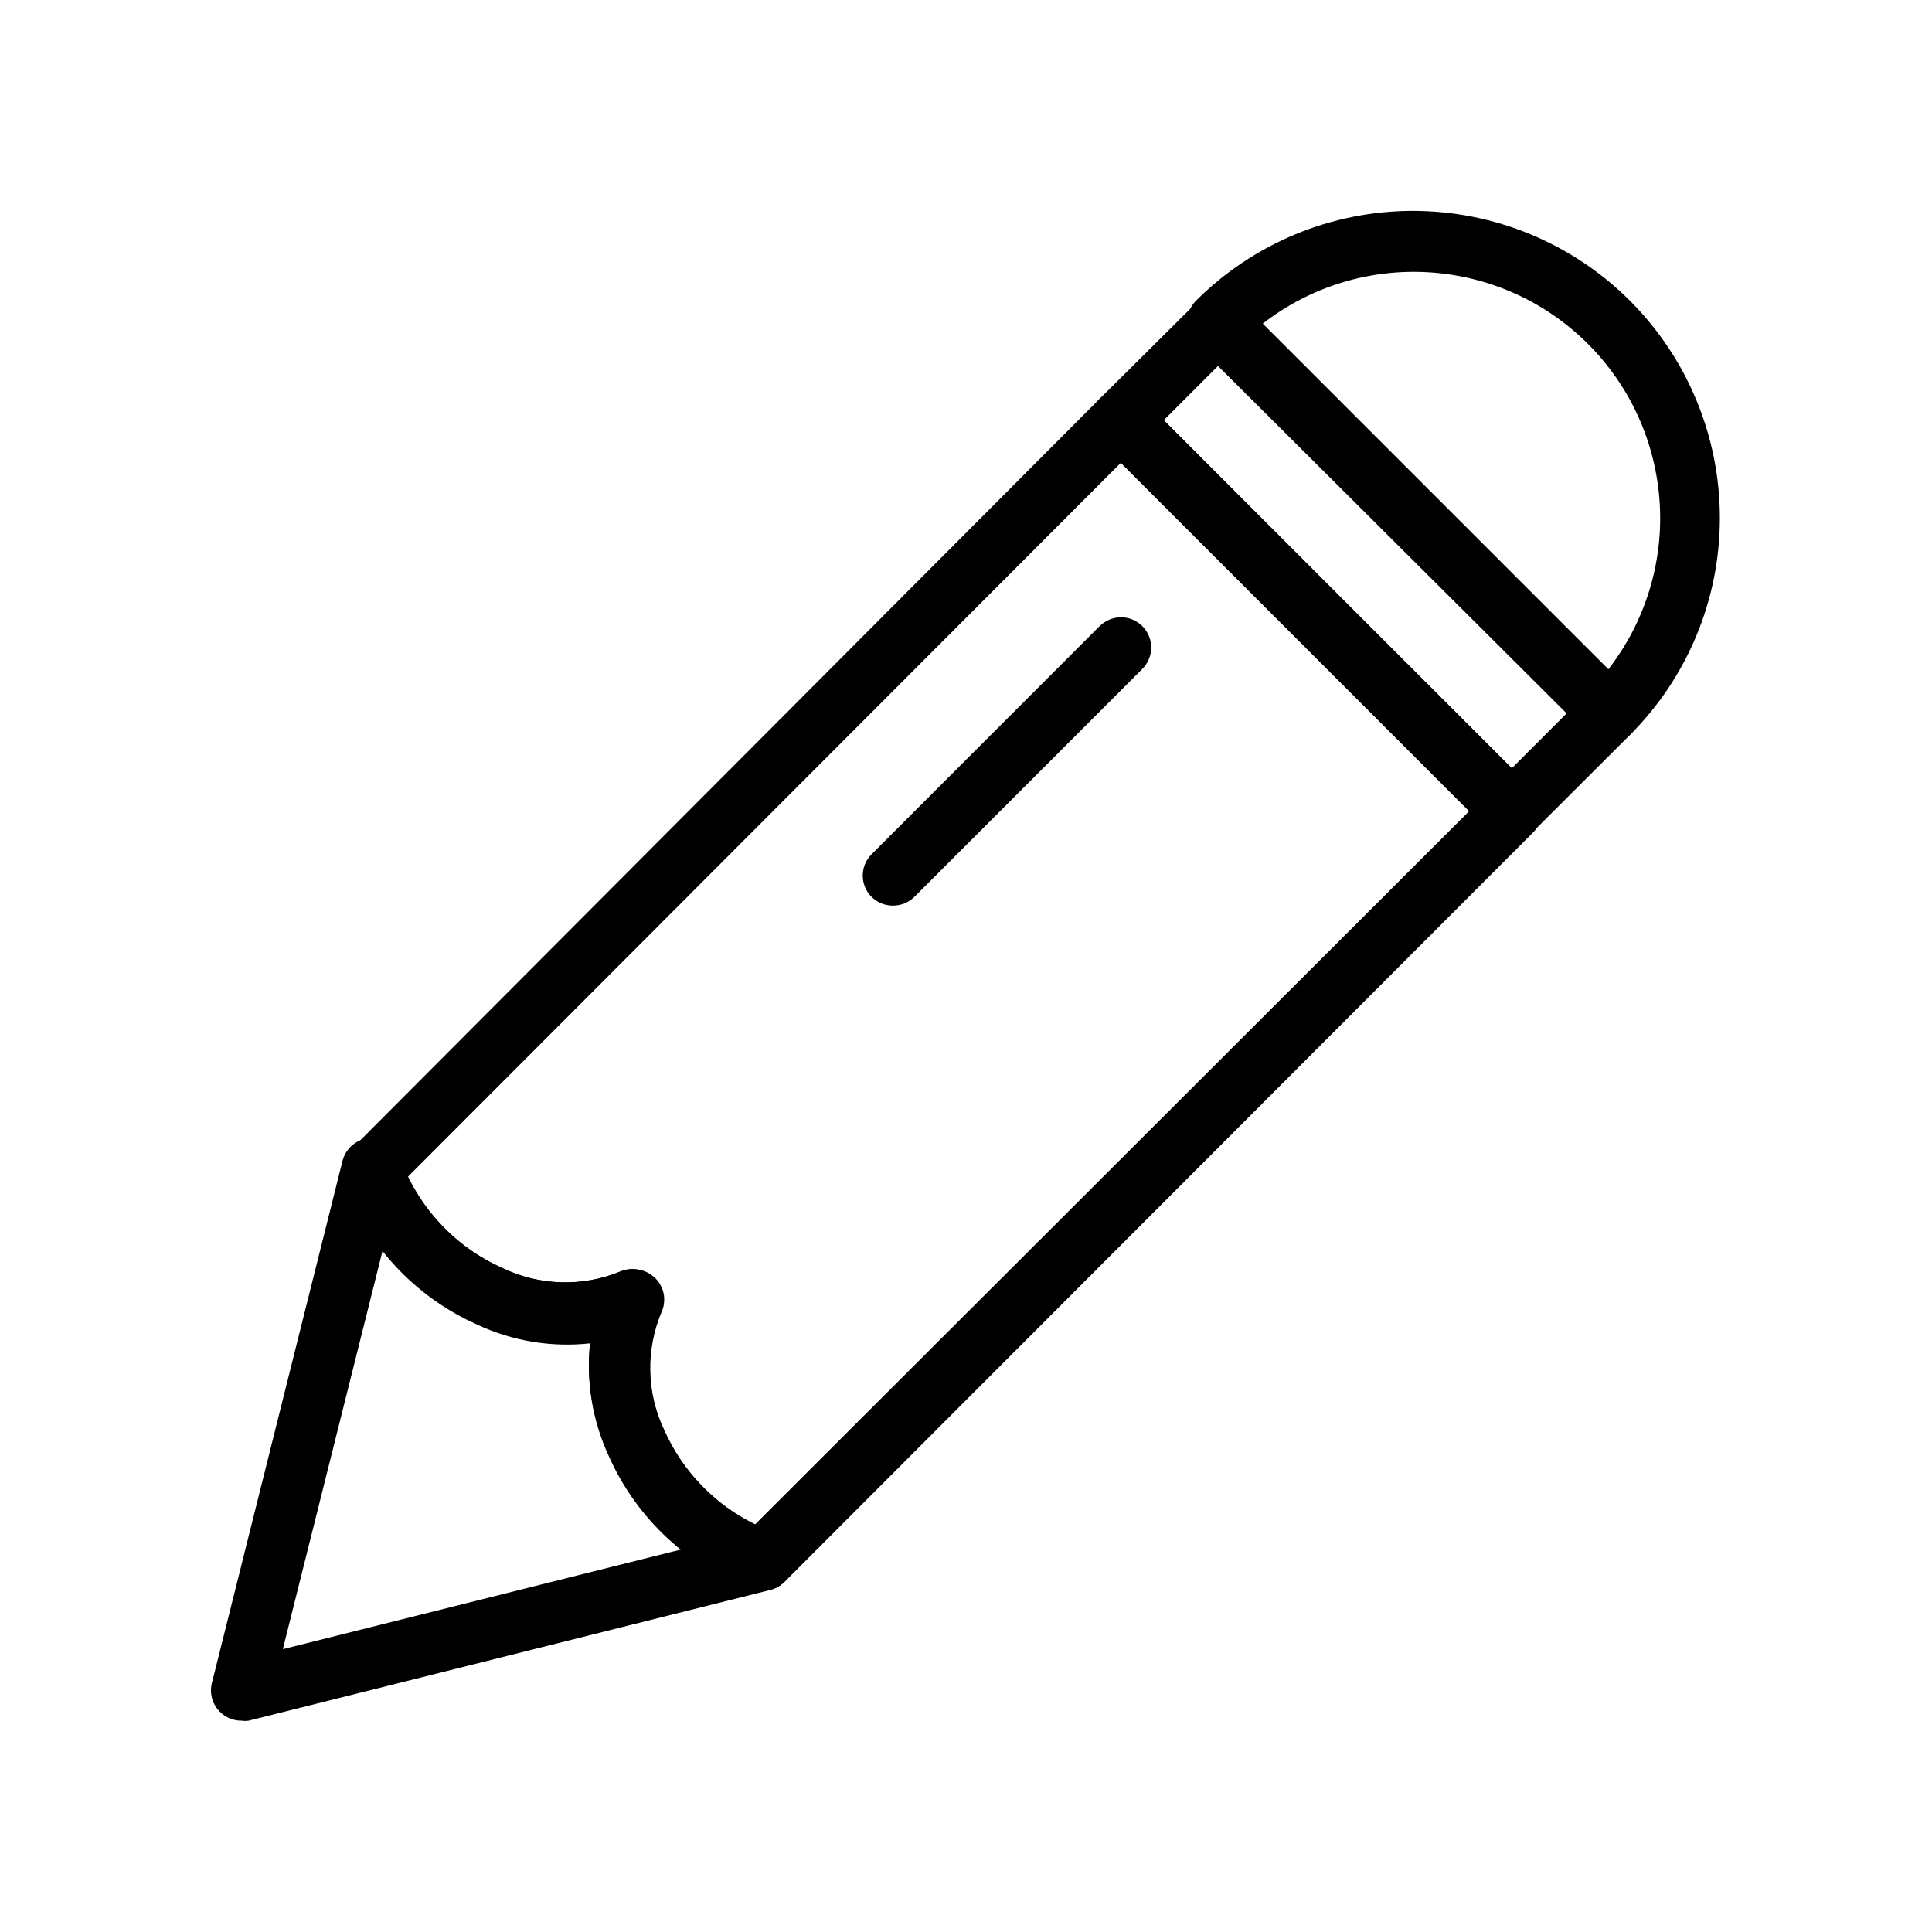 <svg width="20" height="20" viewBox="0 0 20 20" fill="none" xmlns="http://www.w3.org/2000/svg">
<path d="M2.5 17.812C2.459 17.813 2.418 17.805 2.38 17.789C2.342 17.774 2.307 17.751 2.278 17.722C2.237 17.682 2.208 17.632 2.194 17.577C2.18 17.522 2.181 17.464 2.197 17.409L3.547 12.012C3.564 11.948 3.602 11.891 3.654 11.849C3.706 11.807 3.77 11.784 3.837 11.781C3.904 11.779 3.97 11.798 4.025 11.835C4.08 11.873 4.122 11.928 4.144 11.991C4.235 12.24 4.375 12.47 4.556 12.664C4.736 12.859 4.954 13.016 5.197 13.125C5.387 13.217 5.594 13.268 5.805 13.274C6.016 13.281 6.227 13.243 6.422 13.162C6.48 13.137 6.544 13.13 6.605 13.142C6.667 13.153 6.724 13.184 6.769 13.228C6.813 13.273 6.844 13.329 6.855 13.391C6.867 13.453 6.86 13.517 6.834 13.575C6.754 13.771 6.716 13.982 6.723 14.193C6.73 14.405 6.782 14.613 6.875 14.803C6.982 15.045 7.137 15.262 7.33 15.443C7.522 15.624 7.749 15.764 7.997 15.856C8.062 15.878 8.117 15.92 8.156 15.977C8.194 16.033 8.213 16.101 8.209 16.169C8.207 16.236 8.183 16.3 8.14 16.353C8.098 16.405 8.04 16.443 7.975 16.459L2.575 17.812C2.55 17.816 2.525 17.816 2.5 17.812ZM3.962 12.941L2.928 17.072L7.059 16.038C6.734 15.775 6.475 15.44 6.303 15.059C6.133 14.695 6.066 14.29 6.109 13.891C5.709 13.934 5.305 13.867 4.941 13.697C4.56 13.525 4.225 13.266 3.962 12.941Z" fill="black"/>
<path d="M7.894 16.463C7.862 16.469 7.829 16.469 7.797 16.463C7.467 16.344 7.165 16.16 6.908 15.922C6.651 15.683 6.445 15.395 6.303 15.075C6.133 14.71 6.066 14.306 6.109 13.906C5.709 13.95 5.305 13.883 4.941 13.713C4.62 13.57 4.332 13.364 4.094 13.108C3.856 12.851 3.672 12.549 3.553 12.219C3.536 12.165 3.534 12.107 3.547 12.052C3.561 11.997 3.589 11.947 3.628 11.906L11.384 4.128C11.443 4.07 11.522 4.037 11.605 4.037C11.687 4.037 11.767 4.07 11.825 4.128L13.847 6.153L15.872 8.175C15.93 8.234 15.963 8.313 15.963 8.395C15.963 8.478 15.93 8.557 15.872 8.616L8.125 16.372C8.095 16.402 8.059 16.426 8.019 16.441C7.979 16.457 7.936 16.464 7.894 16.463ZM6.563 13.141C6.614 13.14 6.666 13.153 6.711 13.178C6.757 13.203 6.796 13.238 6.825 13.282C6.853 13.325 6.871 13.375 6.875 13.427C6.879 13.479 6.871 13.531 6.85 13.578C6.768 13.773 6.727 13.982 6.732 14.193C6.736 14.405 6.785 14.612 6.875 14.803C7.064 15.229 7.396 15.576 7.813 15.784L15.209 8.397L11.603 4.791L4.216 12.188C4.424 12.604 4.771 12.936 5.197 13.125C5.387 13.217 5.594 13.268 5.805 13.275C6.016 13.281 6.227 13.243 6.422 13.163C6.467 13.146 6.515 13.138 6.563 13.141Z" fill="black"/>
<path d="M15.65 8.709C15.609 8.709 15.568 8.701 15.53 8.685C15.492 8.669 15.457 8.645 15.428 8.616L11.384 4.572C11.355 4.543 11.332 4.508 11.316 4.47C11.3 4.432 11.292 4.391 11.292 4.35C11.292 4.309 11.3 4.268 11.316 4.23C11.332 4.192 11.355 4.157 11.384 4.128L12.394 3.125C12.423 3.096 12.457 3.072 12.495 3.057C12.534 3.041 12.574 3.032 12.616 3.032C12.657 3.032 12.698 3.041 12.736 3.057C12.774 3.072 12.808 3.096 12.838 3.125L14.859 5.15L16.875 7.162C16.904 7.191 16.927 7.226 16.943 7.264C16.959 7.302 16.967 7.343 16.967 7.384C16.967 7.426 16.959 7.466 16.943 7.504C16.927 7.543 16.904 7.577 16.875 7.606L15.863 8.616C15.806 8.673 15.73 8.706 15.65 8.709ZM12.047 4.35L15.65 7.953L16.219 7.384L12.616 3.781L12.047 4.35Z" fill="black"/>
<path d="M16.663 7.697C16.621 7.697 16.581 7.689 16.543 7.674C16.505 7.658 16.47 7.635 16.441 7.606L12.378 3.559C12.349 3.53 12.326 3.496 12.311 3.457C12.295 3.419 12.287 3.379 12.287 3.337C12.289 3.255 12.321 3.175 12.378 3.116C12.974 2.519 13.782 2.184 14.624 2.183C15.467 2.183 16.276 2.517 16.872 3.112C17.468 3.708 17.803 4.516 17.804 5.359C17.805 6.201 17.471 7.01 16.875 7.606C16.818 7.662 16.742 7.695 16.663 7.697ZM13.072 3.35L16.65 6.928C17.031 6.437 17.22 5.825 17.181 5.205C17.142 4.585 16.879 4 16.439 3.561C16 3.121 15.415 2.858 14.795 2.819C14.175 2.78 13.562 2.969 13.072 3.35Z" fill="black"/>
<path d="M9.244 9.375C9.203 9.375 9.162 9.367 9.124 9.352C9.086 9.336 9.051 9.313 9.022 9.284C8.964 9.226 8.931 9.147 8.931 9.064C8.931 8.982 8.964 8.902 9.022 8.844L11.384 6.481C11.443 6.423 11.522 6.39 11.605 6.39C11.687 6.39 11.766 6.423 11.825 6.481C11.854 6.51 11.877 6.545 11.893 6.583C11.909 6.621 11.917 6.662 11.917 6.703C11.917 6.744 11.909 6.785 11.893 6.823C11.877 6.861 11.854 6.896 11.825 6.925L9.466 9.284C9.436 9.313 9.402 9.336 9.364 9.352C9.326 9.367 9.285 9.375 9.244 9.375Z" fill="black"/>
</svg>
